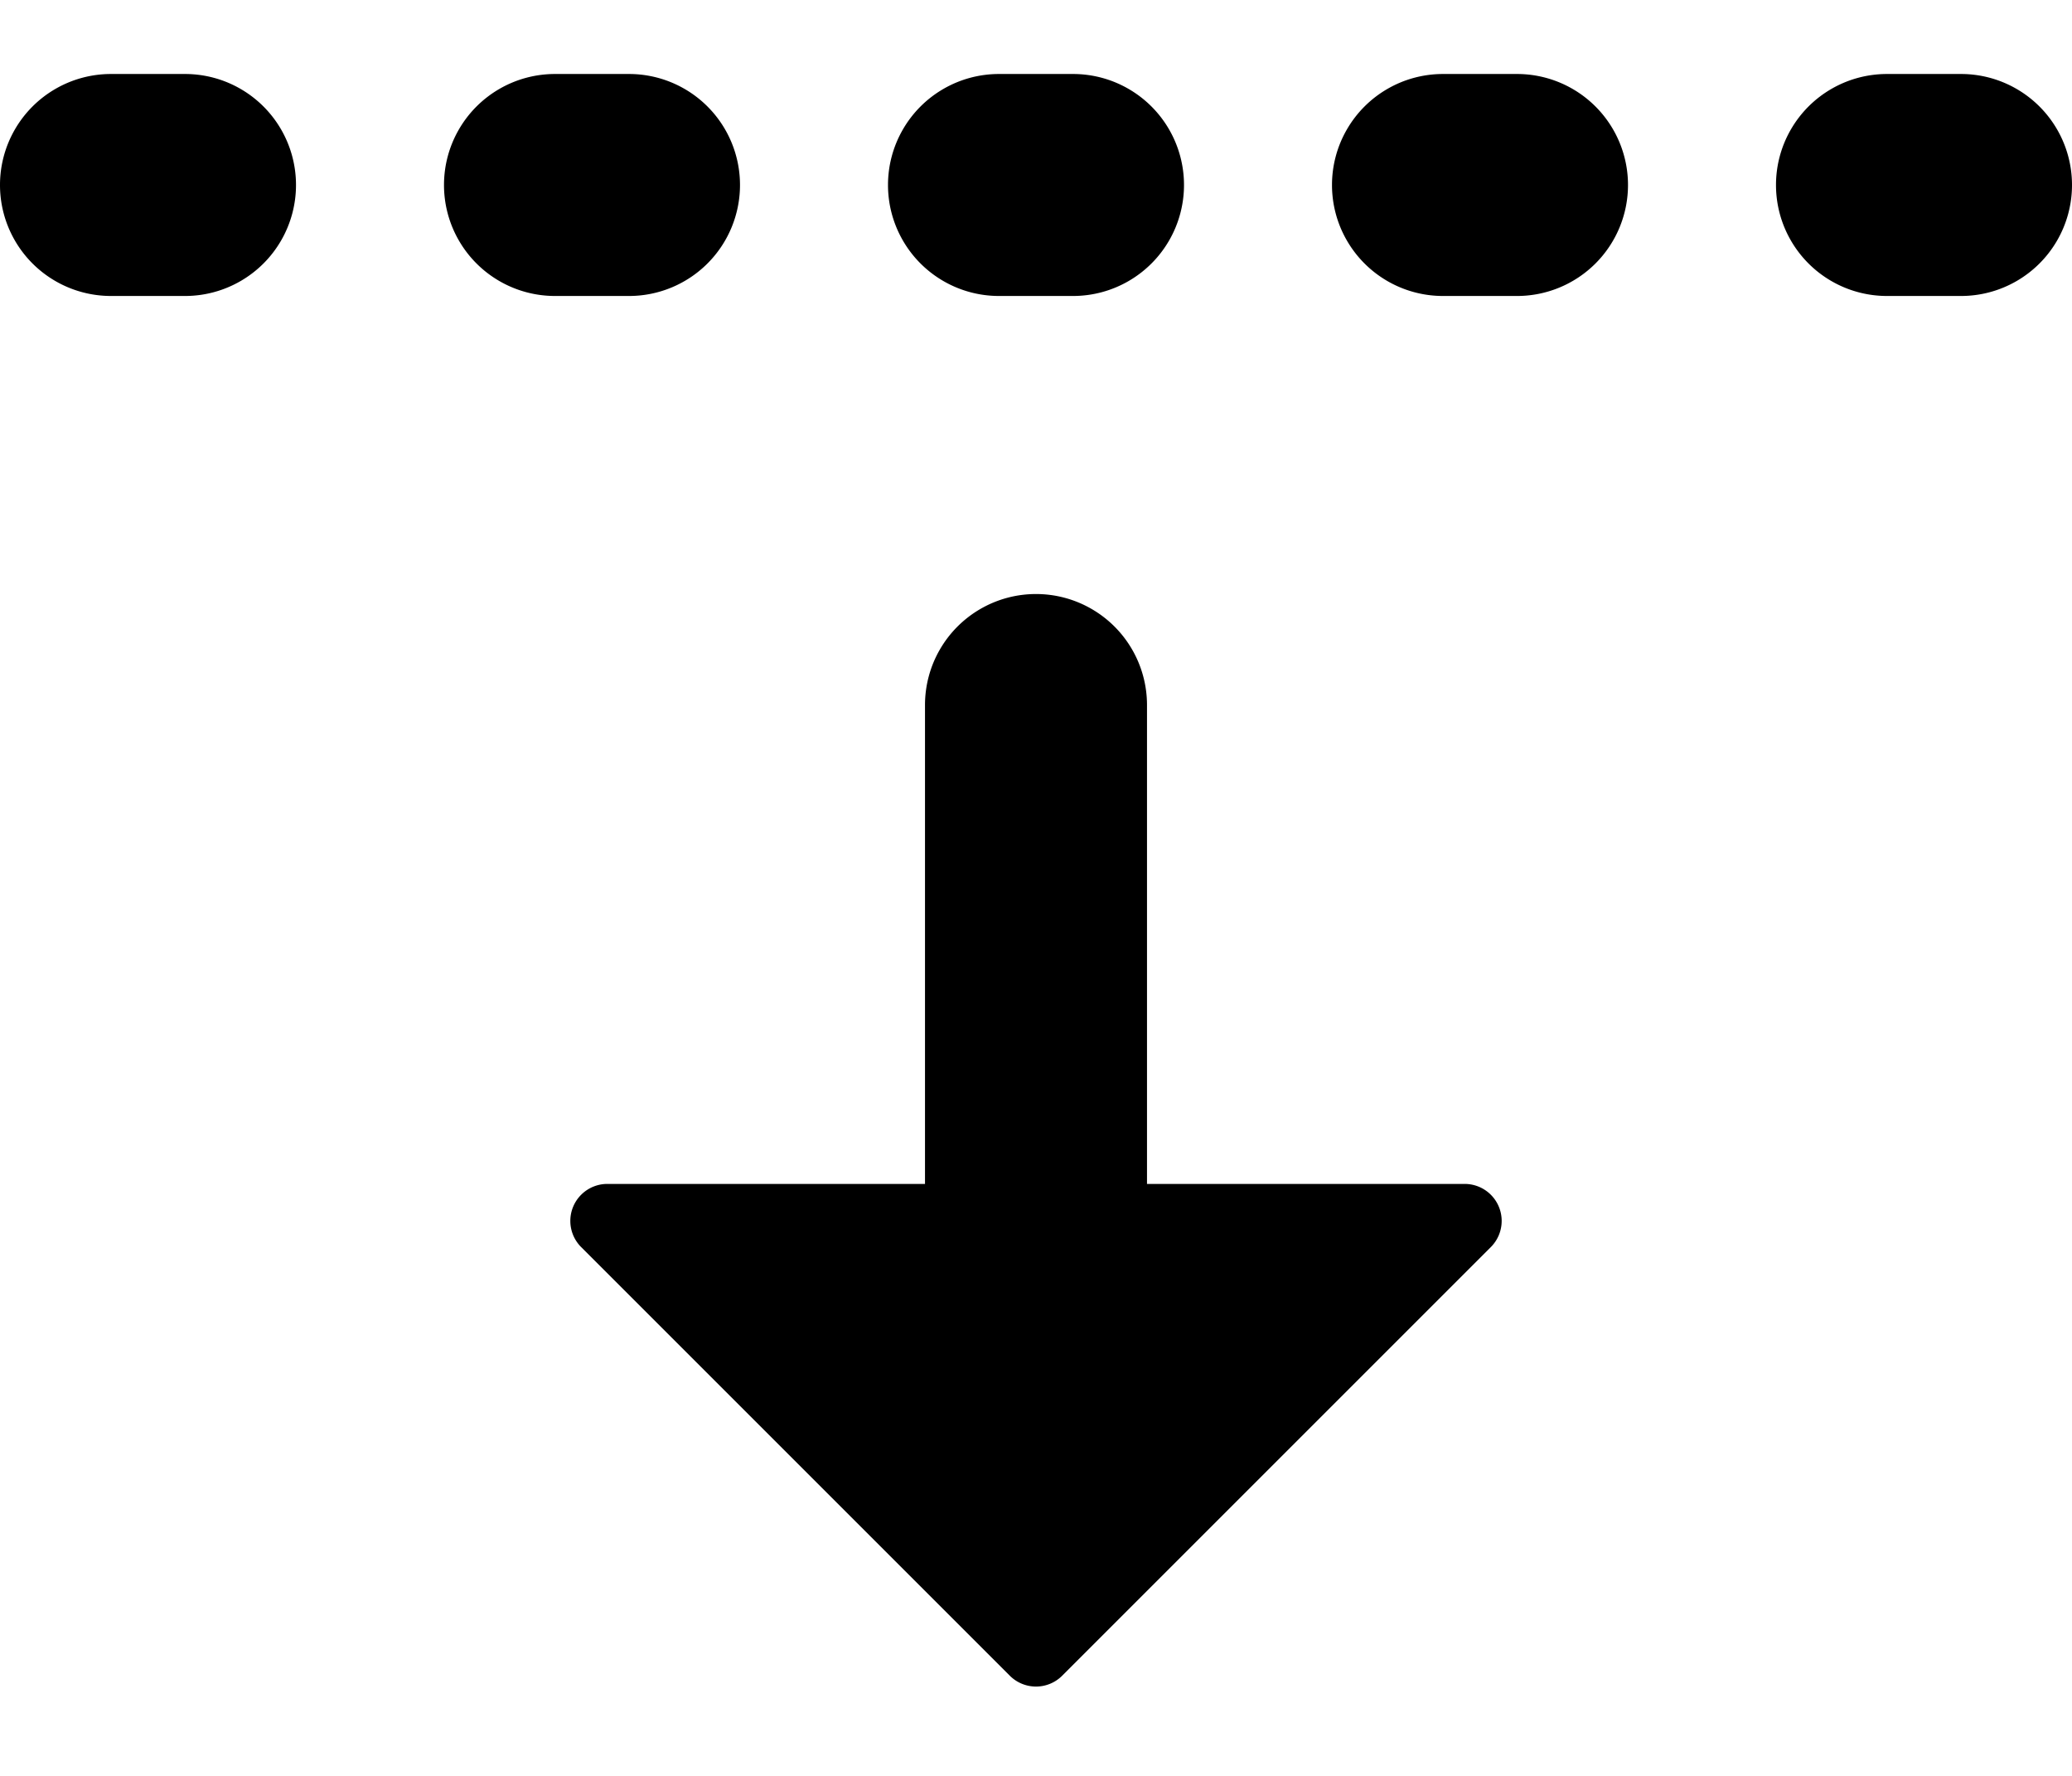 <svg width="14" height="12" fill="none" xmlns="http://www.w3.org/2000/svg">
  <path fill-rule="evenodd" clip-rule="evenodd" d="M7.177 11.323l2.896-2.896A.25.25 0 009.896 8H7.75V4.764a.75.75 0 00-1.5 0V8H4.104a.25.25 0 00-.177.427l2.896 2.896a.25.25 0 00.354 0zM1.25 2a.75.75 0 000-1.5h-.5a.75.75 0 000 1.5h.5zM5 1.25a.75.75 0 01-.75.75h-.5a.75.75 0 010-1.5h.5a.75.75 0 01.75.75zM7.25 2a.75.75 0 000-1.5h-.5a.75.75 0 000 1.5h.5zM11 1.25a.75.75 0 01-.75.75h-.5a.75.75 0 010-1.5h.5a.75.75 0 01.75.75zm2.25.75a.75.75 0 100-1.5h-.5a.75.75 0 100 1.5h.5z" fill="#000"/>
</svg>
